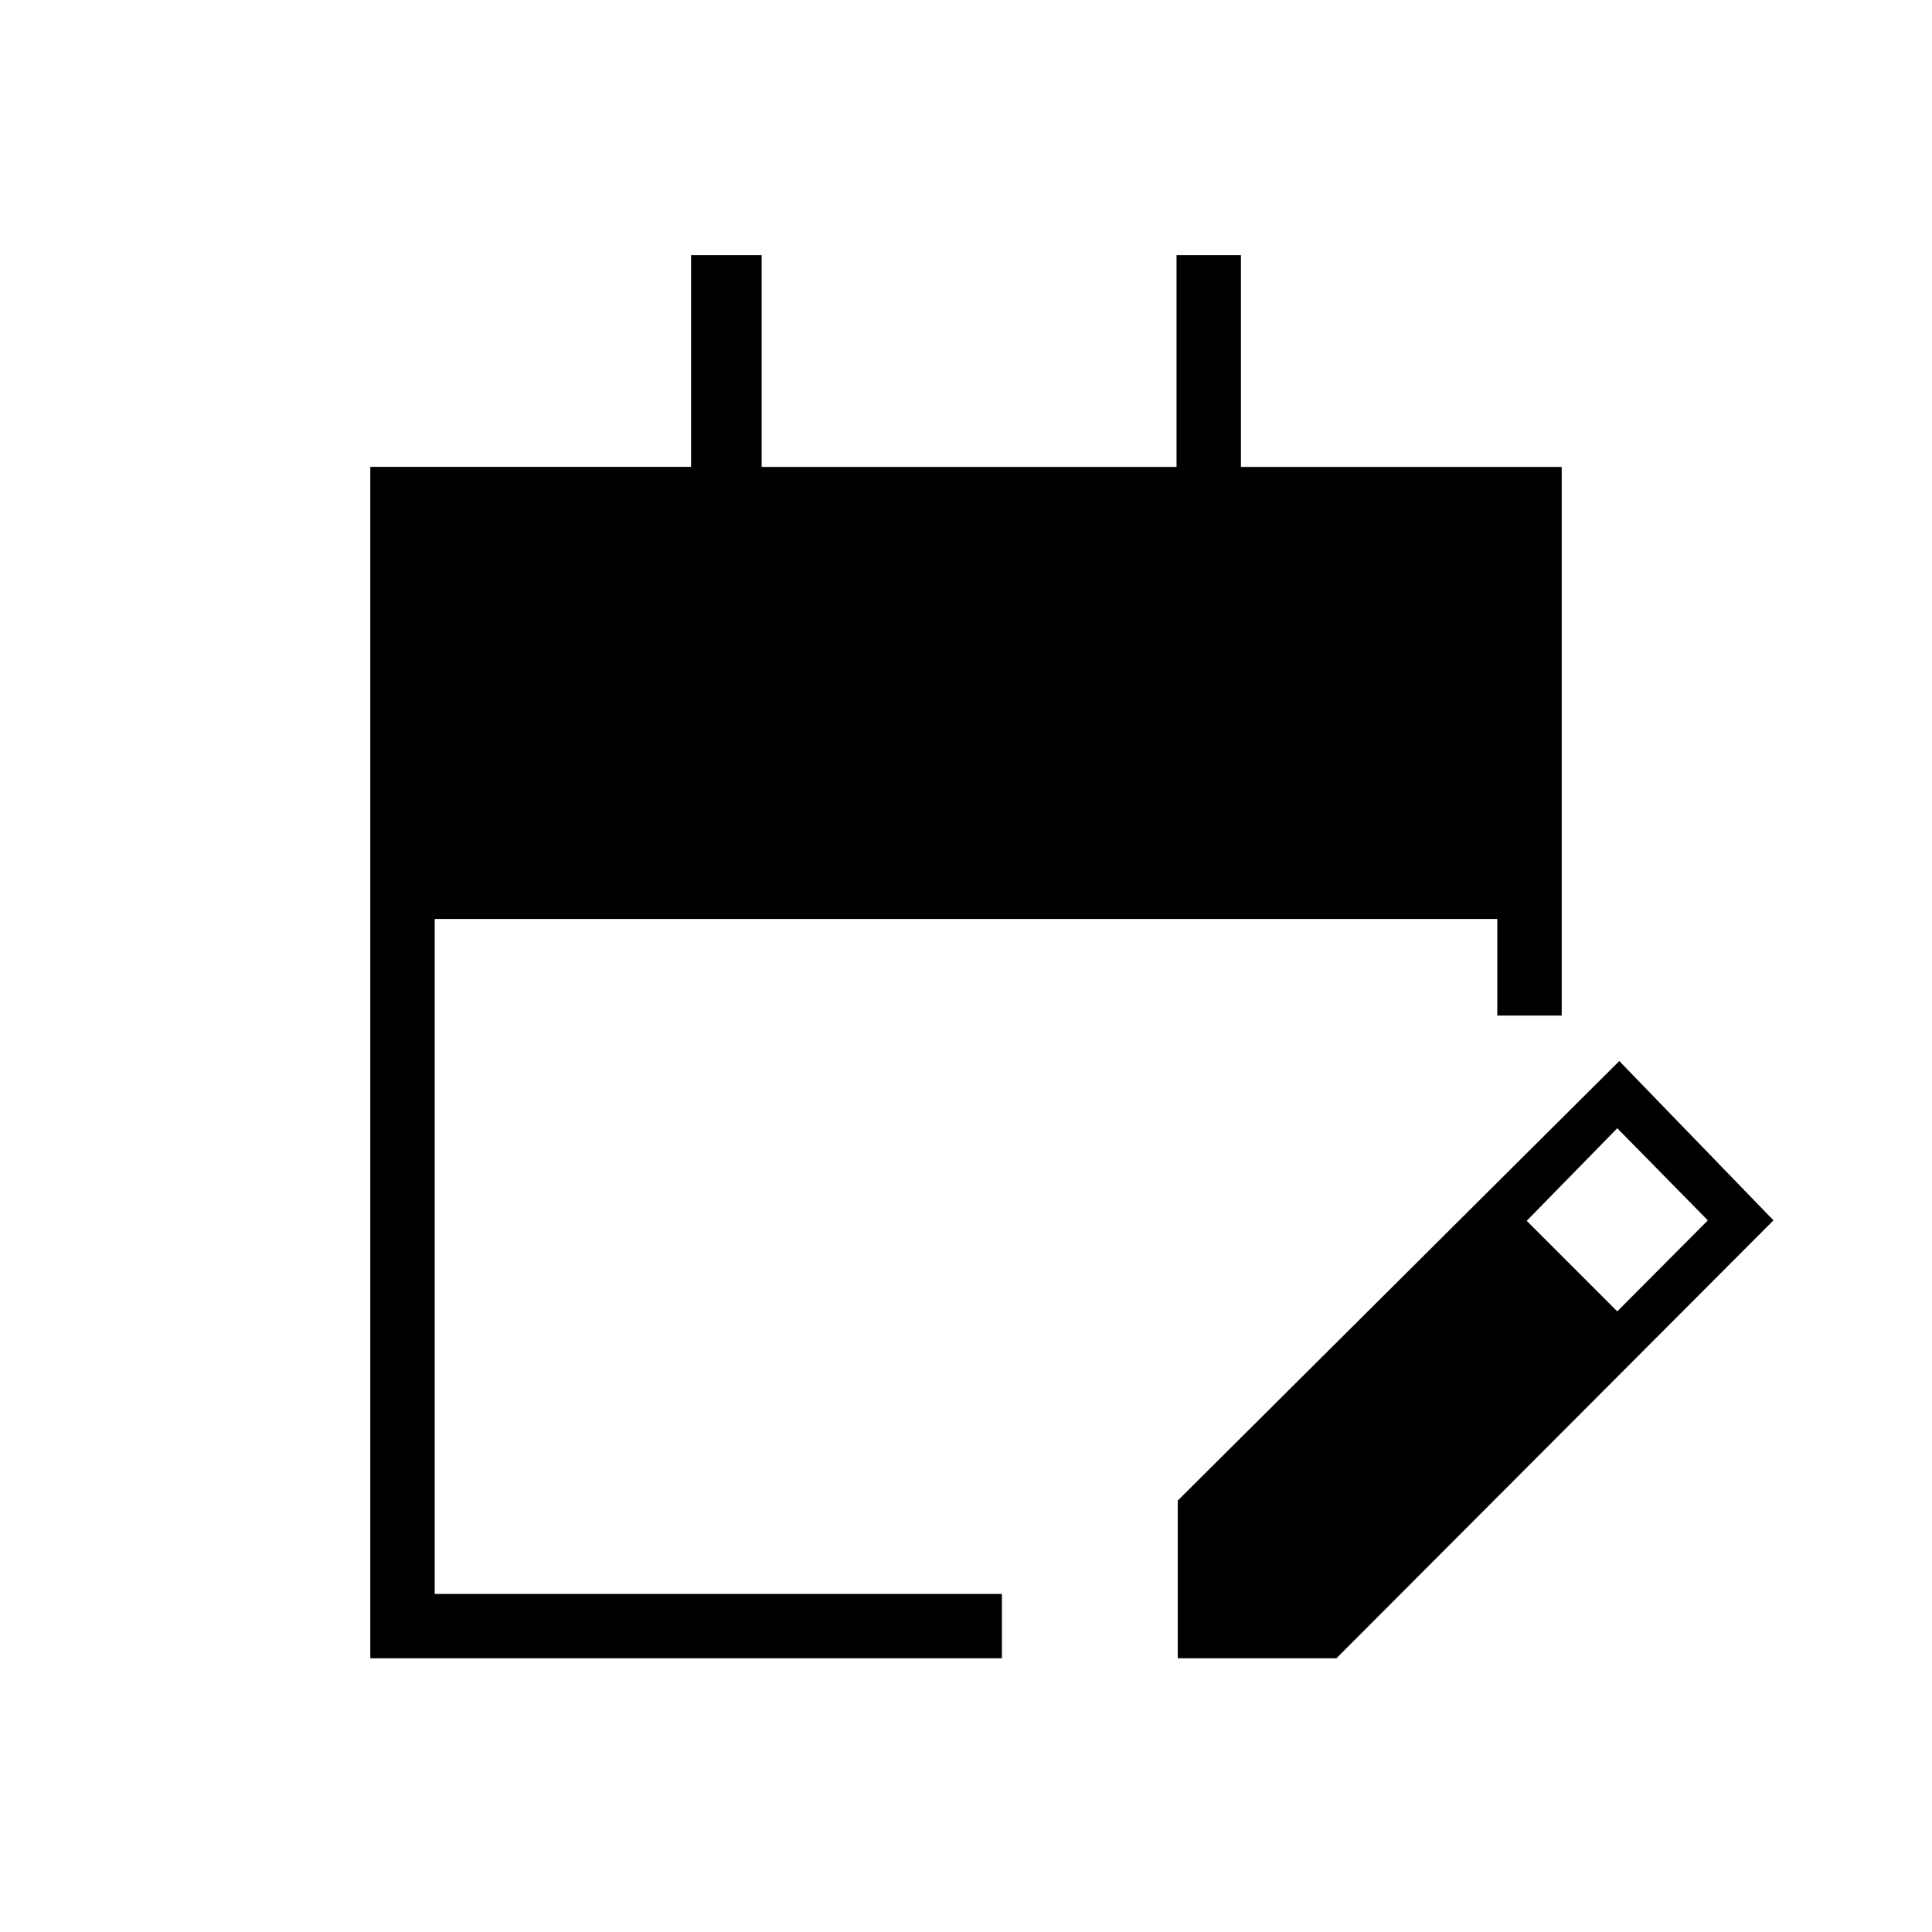 <svg xmlns="http://www.w3.org/2000/svg" height="20" viewBox="0 -960 960 960" width="20"><path d="M184-136v-592h159.384v-105.231h35.077V-728h206.154v-105.231h32.001V-728H776v272.615h-32v-48H216V-168h281.846v32H184Zm401.231 0v-78.385l219.384-218.384 76.616 79.154L664.056-136h-78.825Zm218.384-172.385 45-45.23-45-45.77-45 46 45 45Z"/></svg>